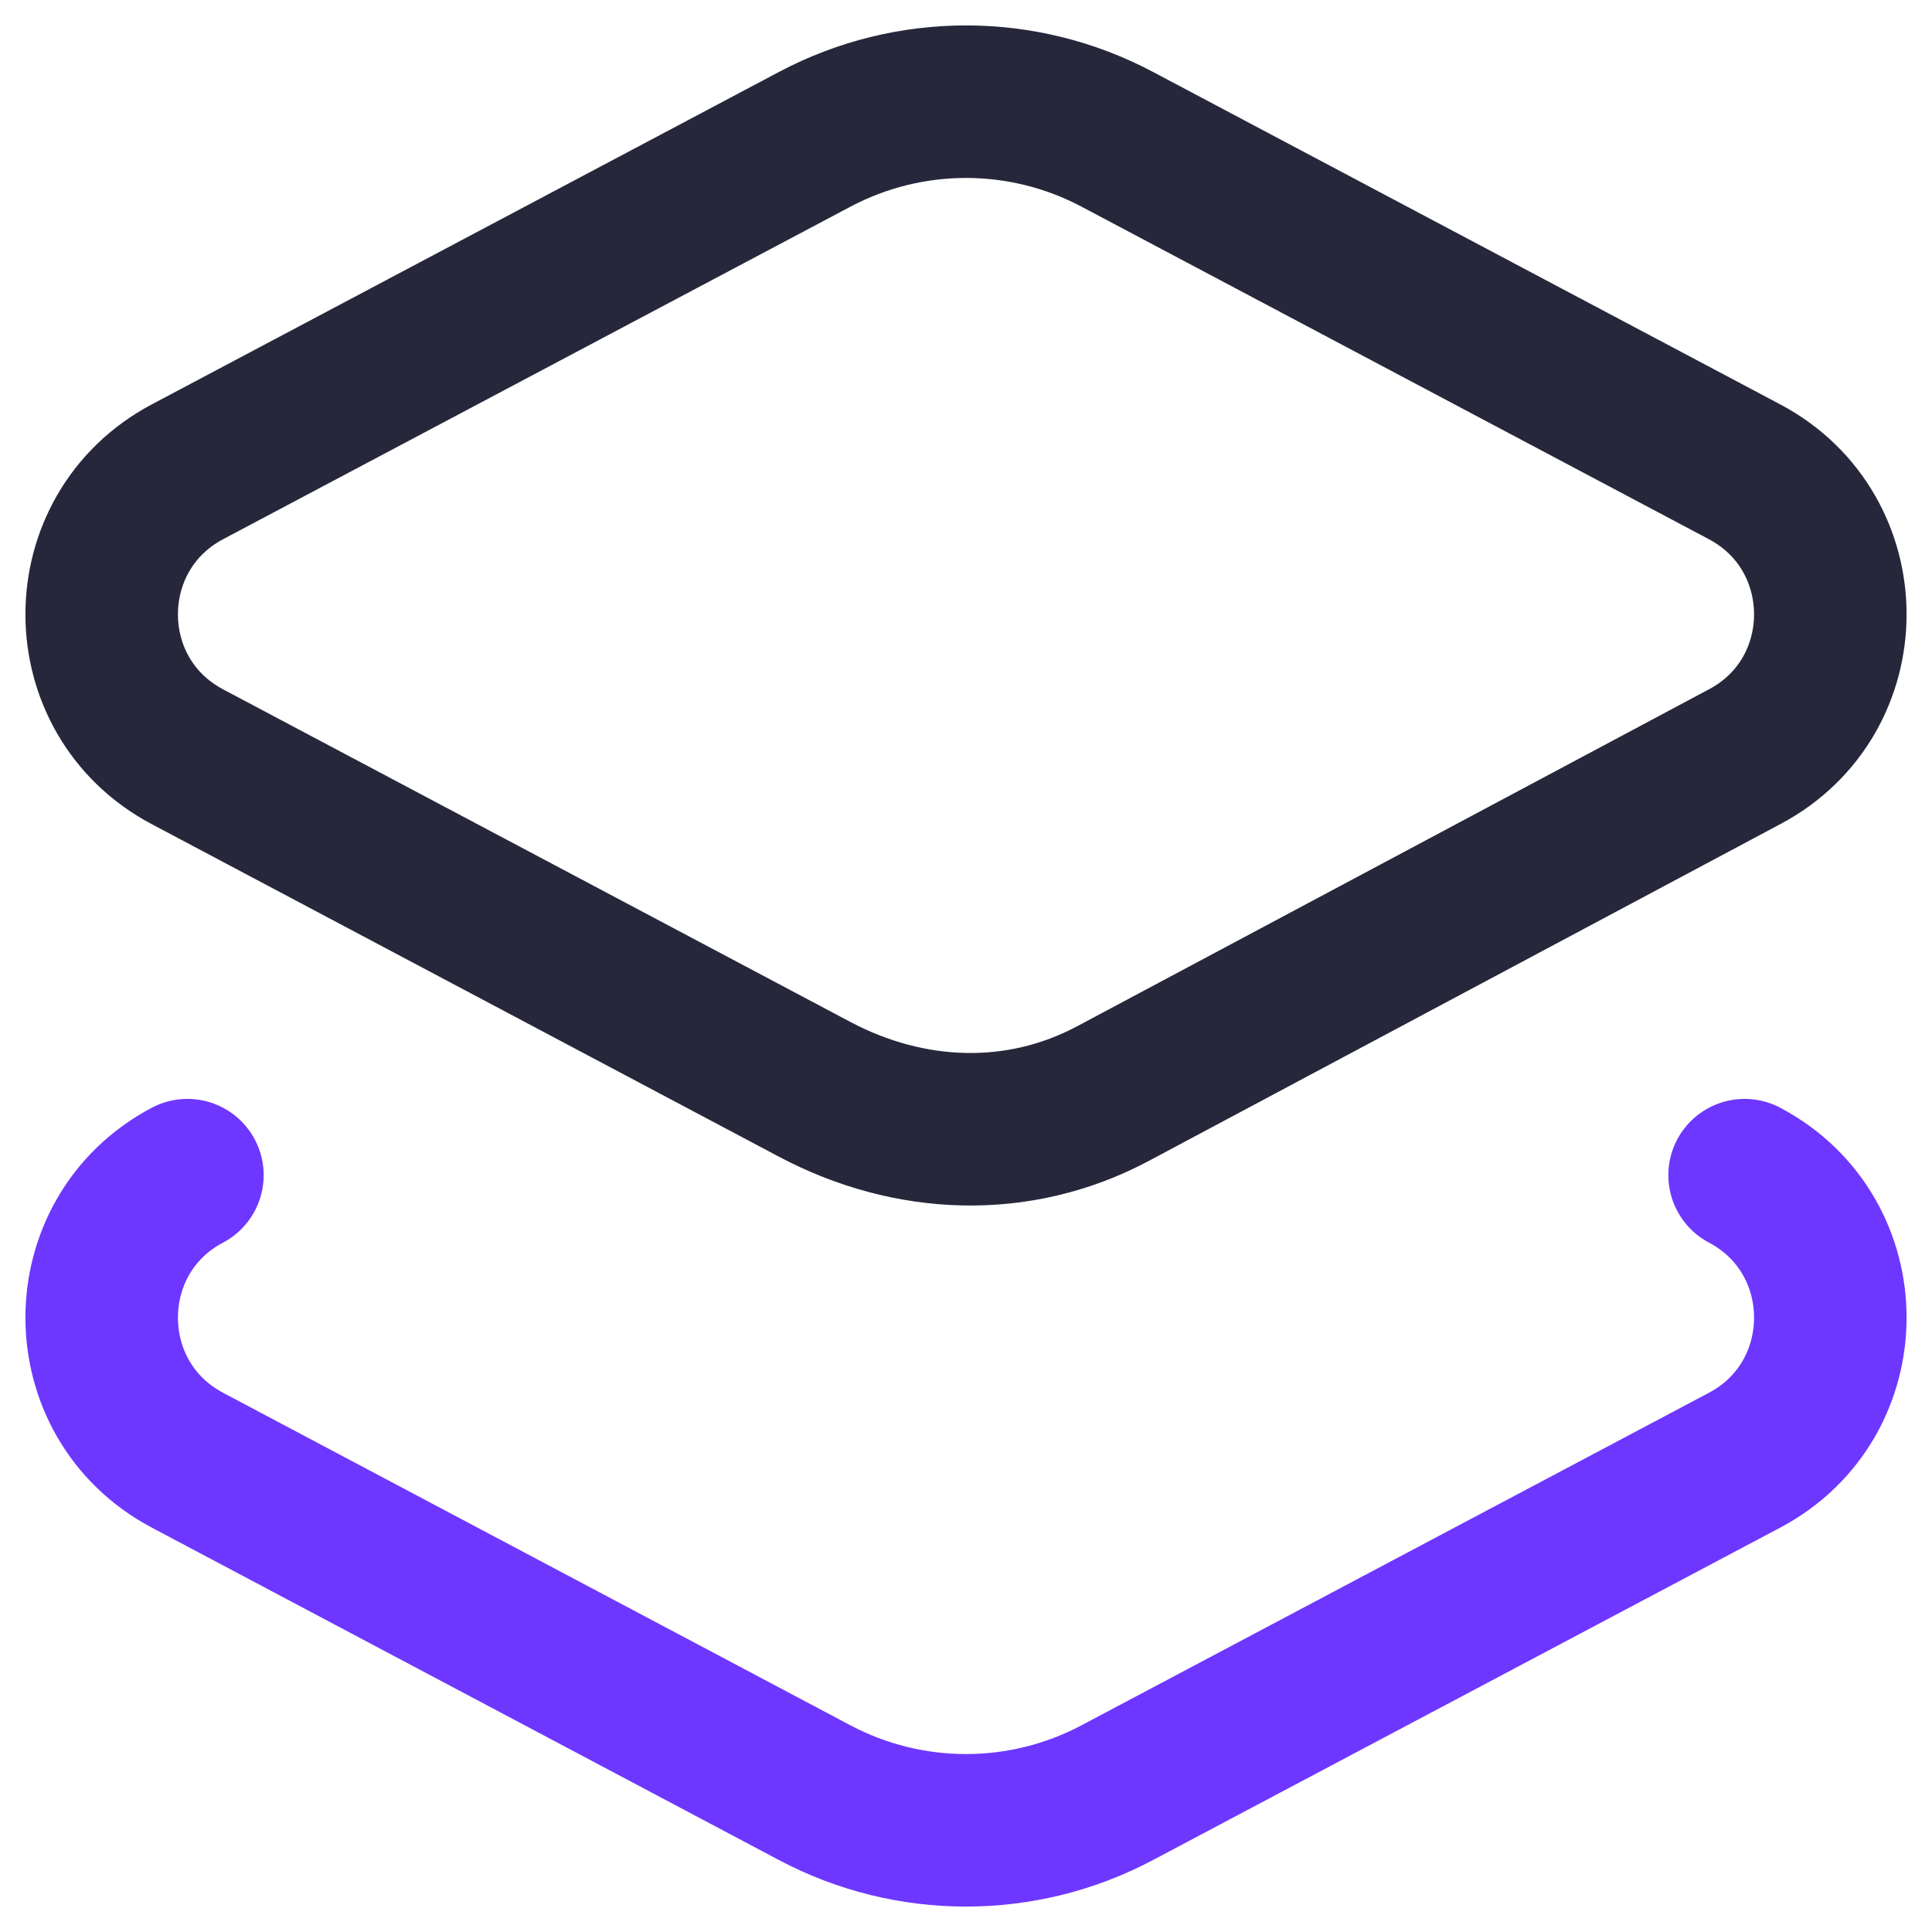 <svg width="19" height="19" viewBox="0 0 19 19" fill="none" xmlns="http://www.w3.org/2000/svg">
<path fill-rule="evenodd" clip-rule="evenodd" d="M8.014 10.714L1.843 7.442C0.719 6.847 0.719 5.237 1.843 4.64L8.014 1.369C8.944 0.877 10.056 0.877 10.986 1.369L17.157 4.64C18.281 5.237 18.281 6.847 17.157 7.442L10.941 10.757C10.013 11.25 8.944 11.206 8.014 10.714Z" stroke="#27273B" stroke-width="1.5" stroke-linecap="round"/>
<path d="M17.157 11.557C18.281 12.152 18.281 13.764 17.157 14.36L10.985 17.631C10.056 18.123 8.944 18.123 8.014 17.631L1.843 14.36C0.719 13.764 0.719 12.152 1.843 11.557" stroke="#6E37FF" stroke-width="1.5" stroke-linecap="round"/>
</svg>
